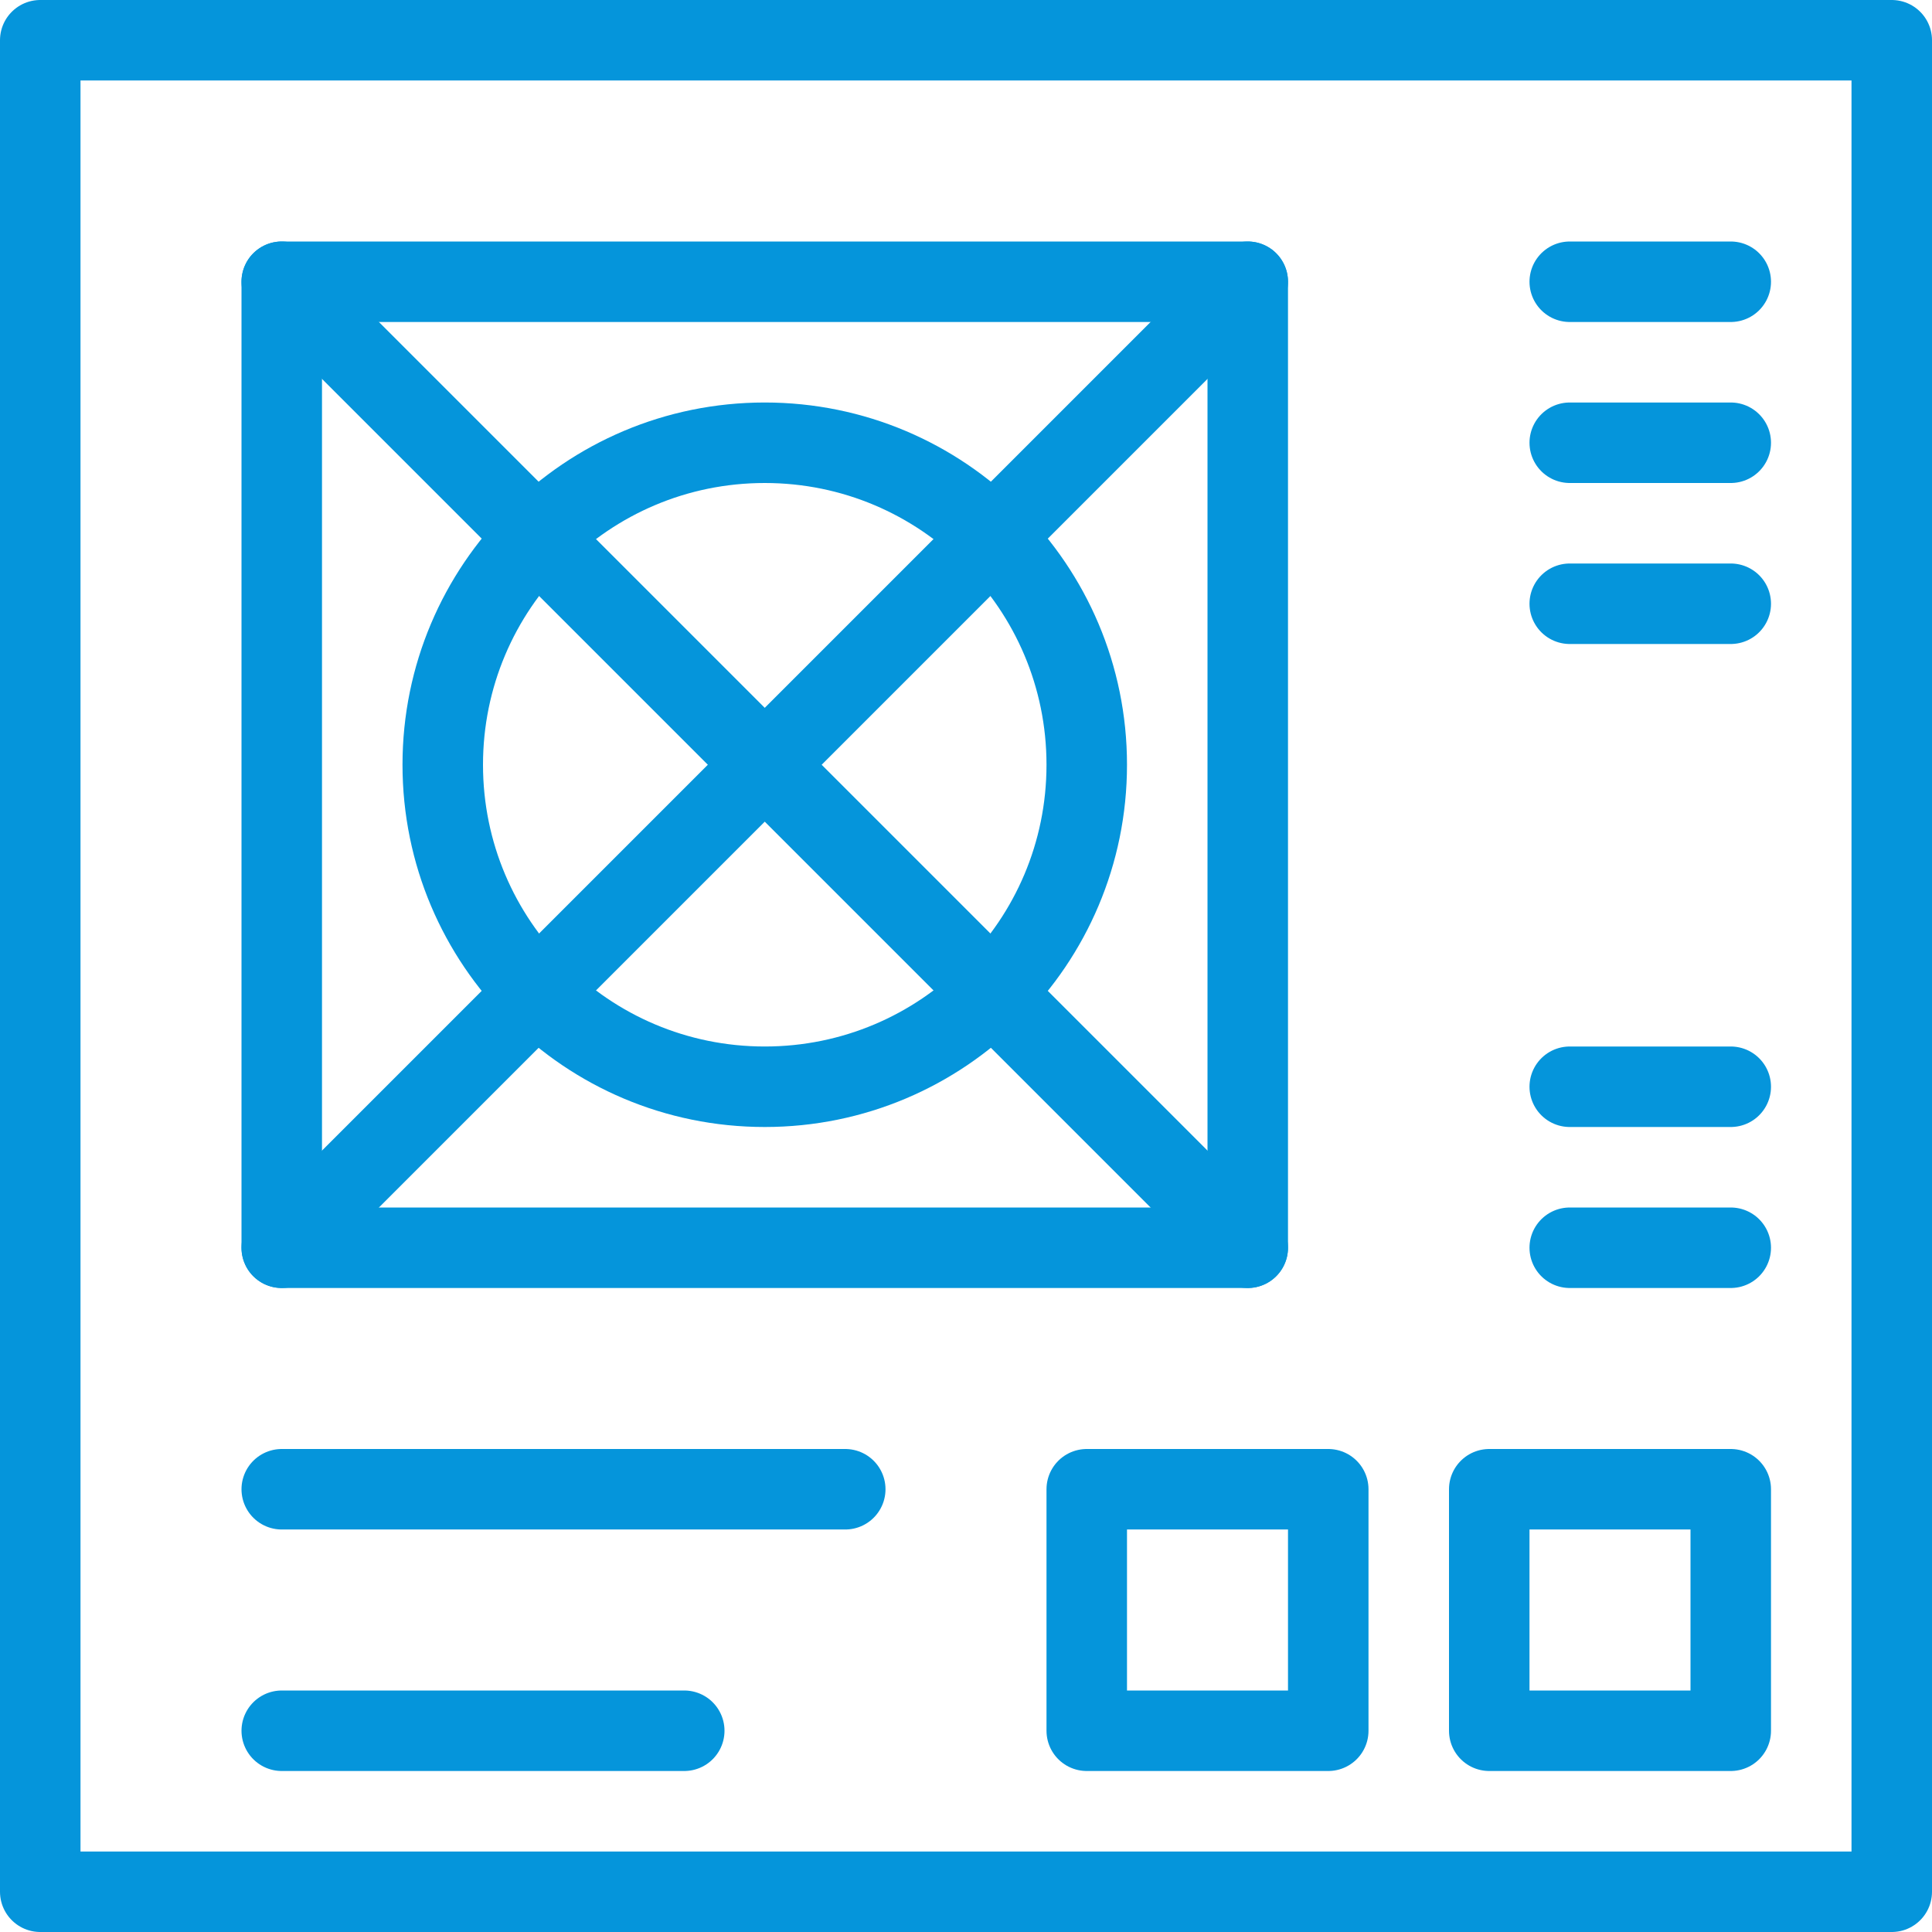 <?xml version="1.0" encoding="UTF-8"?>
<svg width="24px" height="24px" viewBox="0 0 24 24" version="1.1" xmlns="http://www.w3.org/2000/svg" xmlns:xlink="http://www.w3.org/1999/xlink">
    <!-- Generator: sketchtool 50 (54983) - http://www.bohemiancoding.com/sketch -->
    <title>8A42B68D-18A1-4DE6-9879-A1843825569C</title>
    <desc>Created with sketchtool.</desc>
    <defs></defs>
    <g id="Page-1" stroke="none" stroke-width="1" fill="none" fill-rule="evenodd" stroke-linecap="round" stroke-linejoin="round">
        <g id="Landing-Page-1" transform="translate(-190, -1745)" stroke="#0595DB">
            <g id="Content" transform="translate(150, 324)">
                <g id="Card" transform="translate(0, 1376)">
                    <g id="Ux" transform="translate(40, 45)">
                        <polygon id="Stroke-7677" points="0.5 23.5 23.5 23.5 23.5 0.5 0.5 0.5"></polygon>
                        <polygon id="Stroke-7678" points="3.5 15.5 15.5 15.5 15.5 3.5 3.5 3.5"></polygon>
                        <path d="M3.5,3.5 L15.5,15.5" id="Stroke-7679"></path>
                        <path d="M3.5,15.5 L15.5,3.5" id="Stroke-7680"></path>
                        <path d="M13.5,9.5 C13.5,11.71 11.71,13.5 9.5,13.5 C7.29,13.5 5.5,11.71 5.5,9.5 C5.5,7.291 7.29,5.5 9.5,5.5 C11.71,5.5 13.5,7.291 13.5,9.5 L13.5,9.5 Z" id="Stroke-7681"></path>
                        <path d="M19.5,3.5 L21.5,3.5" id="Stroke-7682"></path>
                        <path d="M19.5,5.5 L21.5,5.5" id="Stroke-7683"></path>
                        <path d="M19.5,7.5 L21.5,7.5" id="Stroke-7684"></path>
                        <path d="M19.5,13.5 L21.5,13.5" id="Stroke-7685"></path>
                        <path d="M19.5,15.5 L21.5,15.5" id="Stroke-7686"></path>
                        <polygon id="Stroke-7687" points="18.5 21.5 21.5 21.5 21.5 18.5 18.5 18.5"></polygon>
                        <polygon id="Stroke-7688" points="13.5 21.5 16.5 21.5 16.5 18.5 13.5 18.5"></polygon>
                        <path d="M3.5,18.5 L10.5,18.5" id="Stroke-7689"></path>
                        <path d="M3.5,21.5 L8.5,21.5" id="Stroke-7690"></path>
                    </g>
                </g>
            </g>
        </g>
    </g>
</svg>